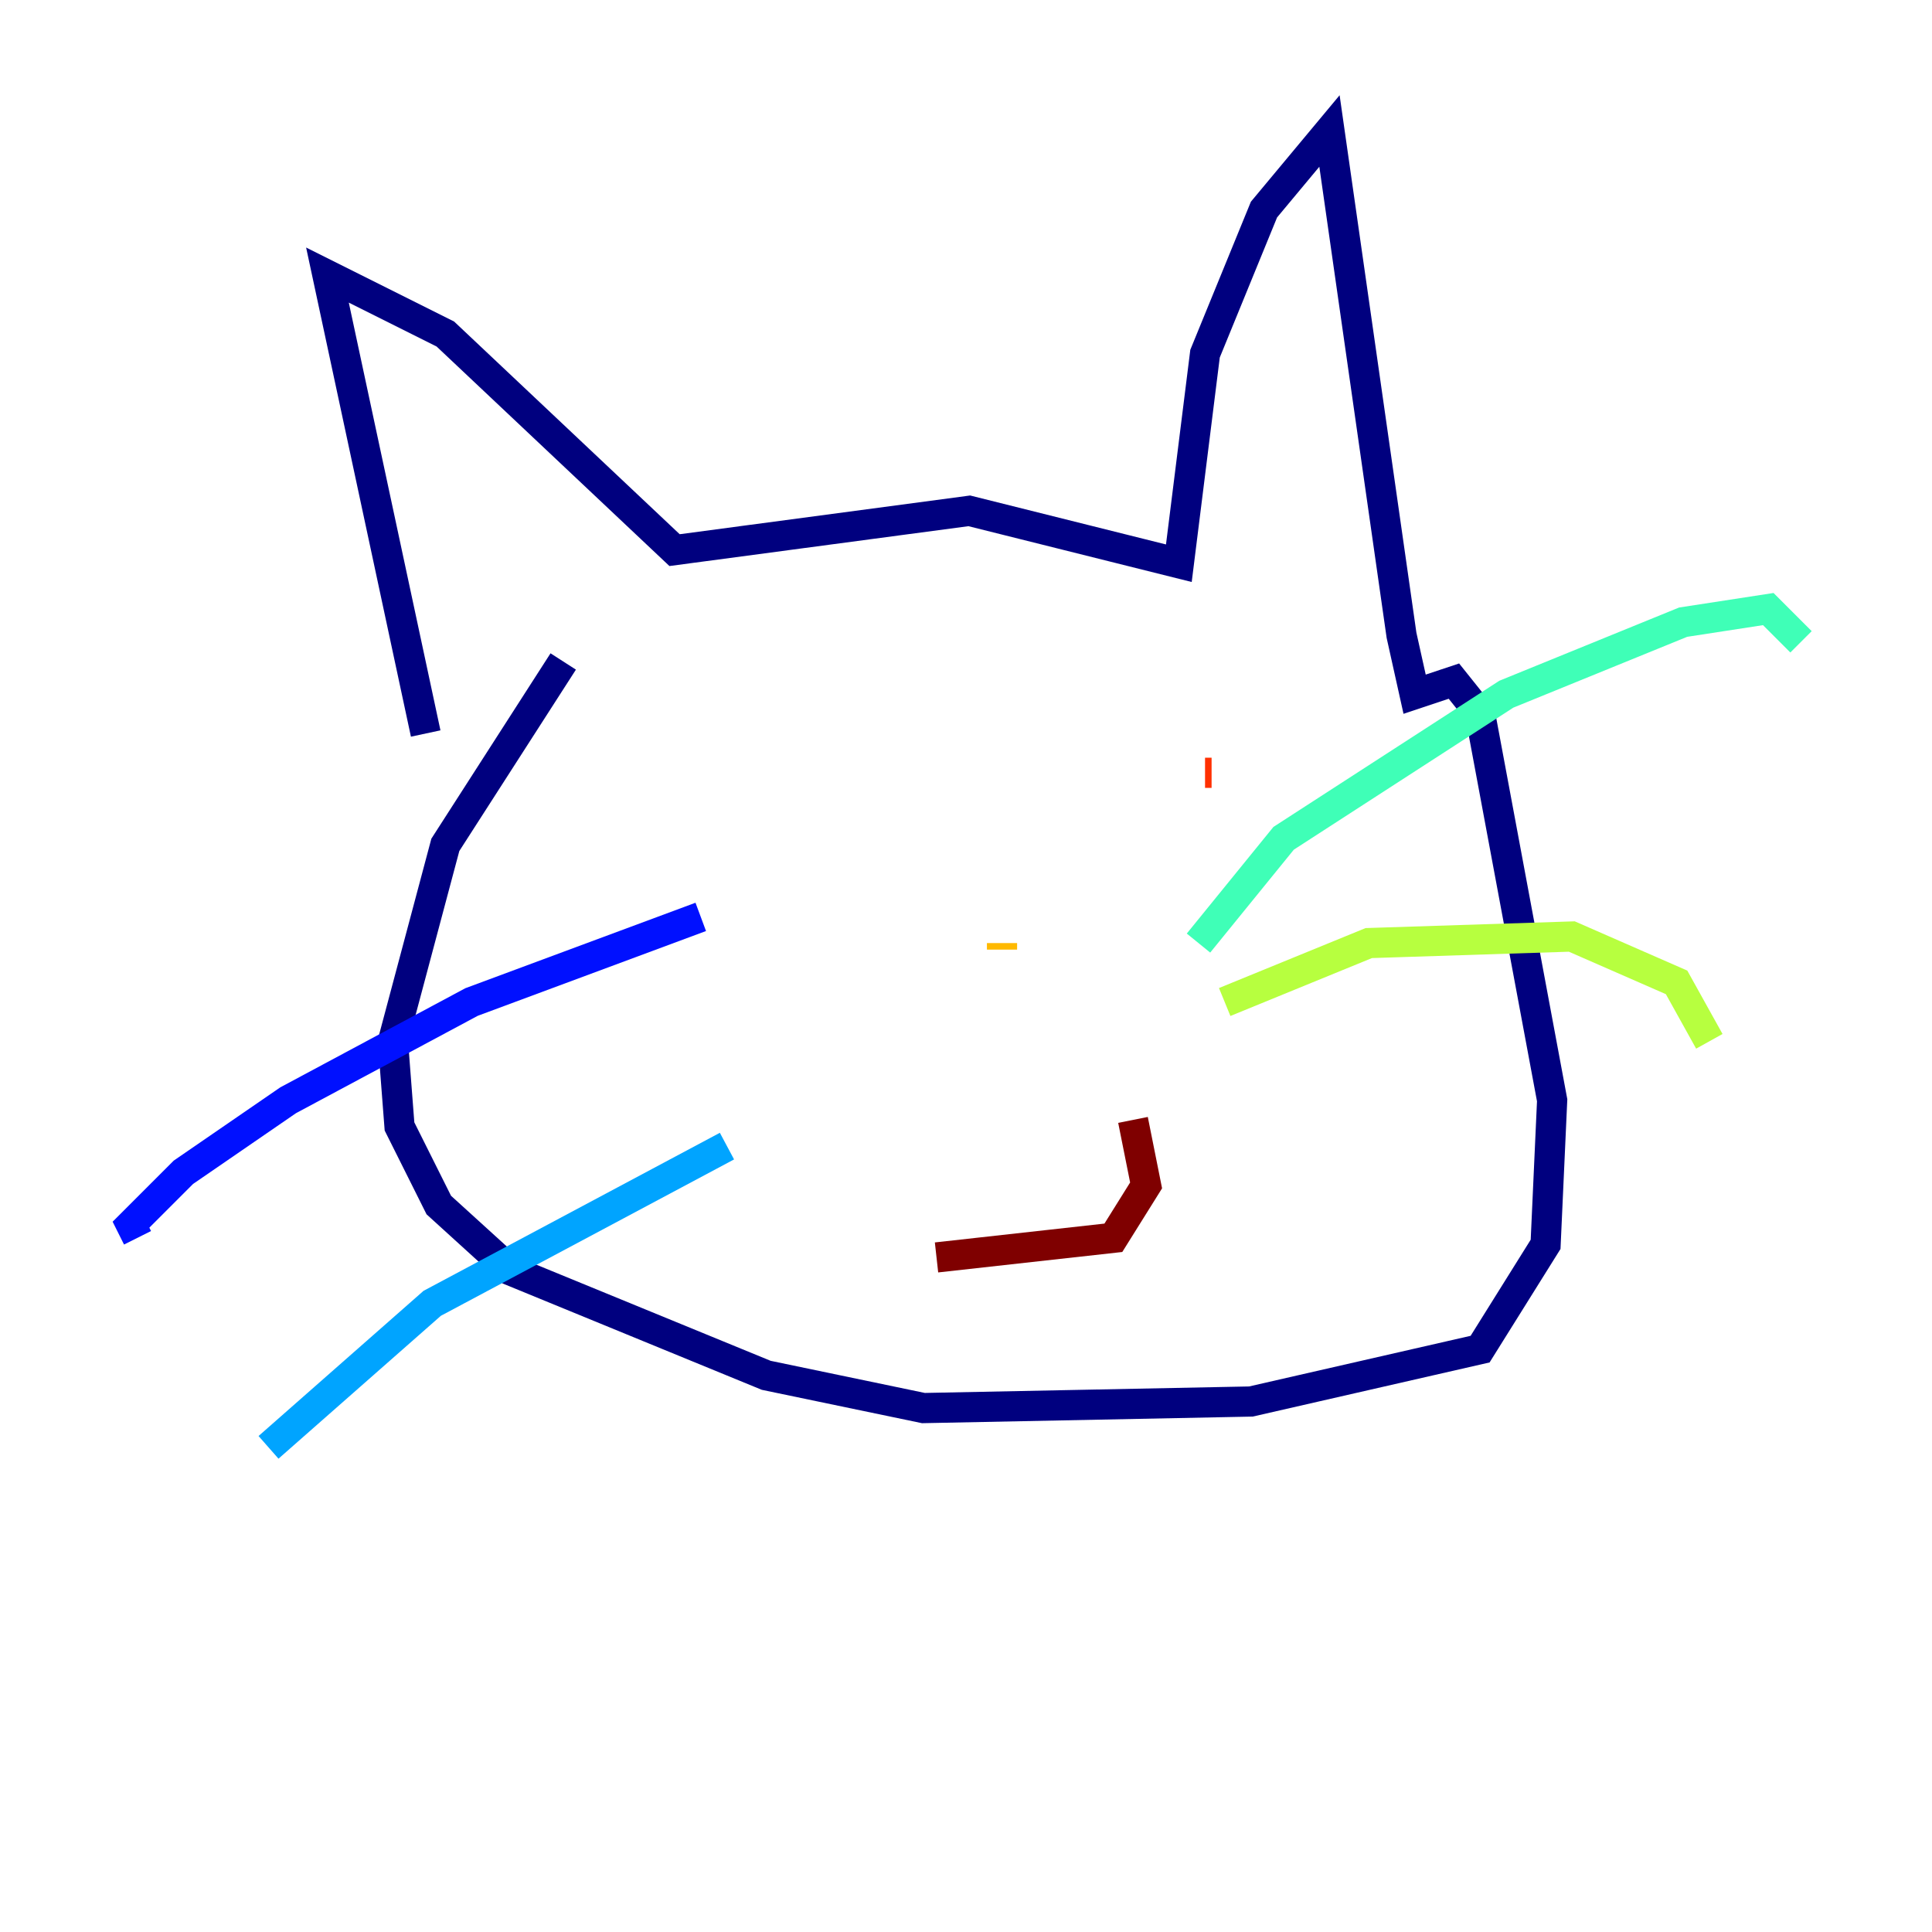 <?xml version="1.0" encoding="utf-8" ?>
<svg baseProfile="tiny" height="128" version="1.2" viewBox="0,0,128,128" width="128" xmlns="http://www.w3.org/2000/svg" xmlns:ev="http://www.w3.org/2001/xml-events" xmlns:xlink="http://www.w3.org/1999/xlink"><defs /><polyline fill="none" points="28.203,48.597 21.695,18.224 29.505,22.129 44.691,36.447 64.217,33.844 78.102,37.315 79.837,23.43 83.742,13.885 88.081,8.678 92.854,42.088 93.722,45.993 96.325,45.125 98.061,47.295 102.834,72.895 102.4,82.441 98.061,89.383 82.875,92.854 61.18,93.288 50.766,91.119 33.844,84.176 29.071,79.837 26.468,74.63 26.034,68.99 29.505,55.973 37.315,43.824" stroke="#00007f" stroke-width="2" /><polyline fill="none" points="46.427,60.746 31.241,66.386 19.091,72.895 12.149,77.668 8.678,81.139 9.112,82.007" stroke="#0010ff" stroke-width="2" /><polyline fill="none" points="48.163,75.932 28.637,86.346 17.79,95.891" stroke="#00a4ff" stroke-width="2" /><polyline fill="none" points="79.403,62.481 85.044,55.539 99.797,45.993 111.512,41.22 117.153,40.352 119.322,42.522" stroke="#3fffb7" stroke-width="2" /><polyline fill="none" points="81.139,66.386 90.685,62.481 104.136,62.047 111.078,65.085 113.248,68.99" stroke="#b7ff3f" stroke-width="2" /><polyline fill="none" points="66.386,62.915 66.386,62.481" stroke="#ffb900" stroke-width="2" /><polyline fill="none" points="80.271,51.2 79.837,51.2" stroke="#ff3000" stroke-width="2" /><polyline fill="none" points="62.047,83.308 73.763,82.007 75.932,78.536 75.064,74.197" stroke="#7f0000" stroke-width="2" /></svg>